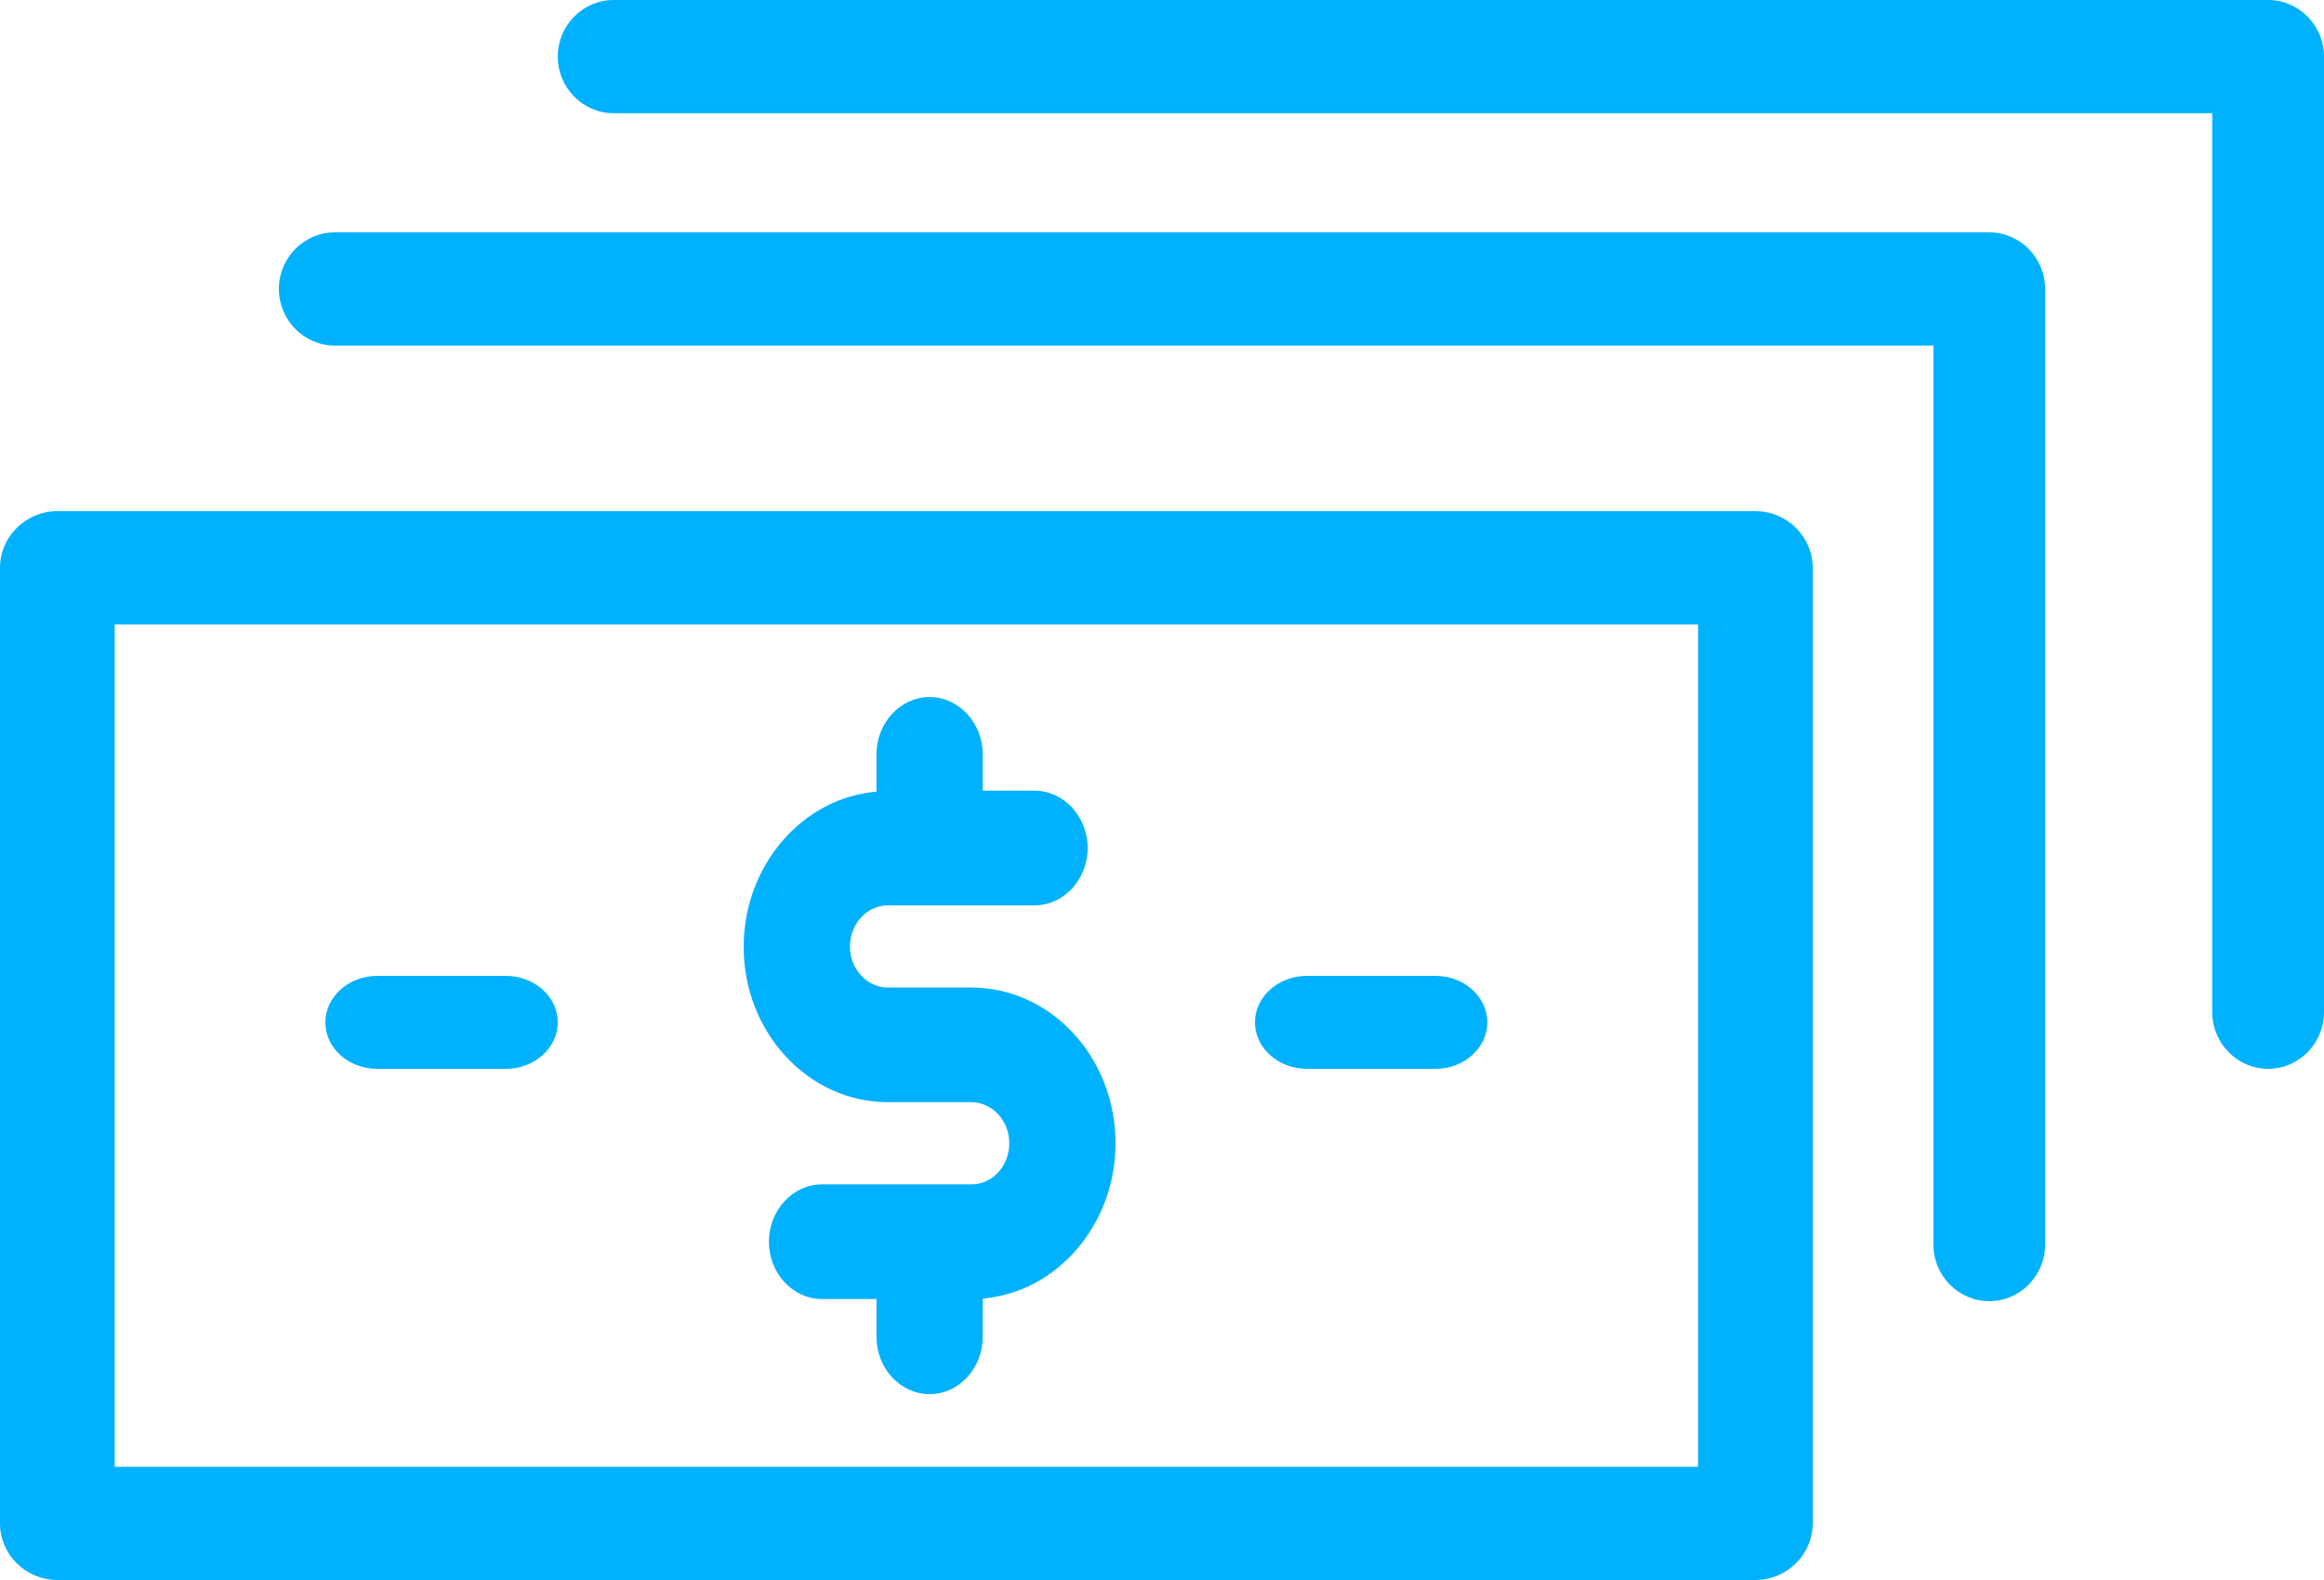 <?xml version="1.0" encoding="UTF-8"?>
<svg width="50px" height="34px" viewBox="0 0 50 34" version="1.1" xmlns="http://www.w3.org/2000/svg" xmlns:xlink="http://www.w3.org/1999/xlink">
    <!-- Generator: Sketch 48.2 (47327) - http://www.bohemiancoding.com/sketch -->
    <title>bill</title>
    <desc>Created with Sketch.</desc>
    <defs></defs>
    <g id="Homepage-A" stroke="none" stroke-width="1" fill="none" fill-rule="evenodd" transform="translate(-267, -3370)">
        <g id="bill" transform="translate(267, 3370)" fill="#00B1FE" fill-rule="nonzero">
            <path d="M37.766,11 L1.234,11 C0.555,11 0,11.548 0,12.218 L0,32.782 C0,33.452 0.555,34 1.234,34 L37.766,34 C38.445,34 39,33.452 39,32.782 L39,12.218 C39,11.548 38.445,11 37.766,11 Z M36.533,31.564 L2.467,31.564 L2.467,13.436 L36.533,13.436 L36.533,31.564 Z" id="Shape"></path>
            <path d="M8.115,23 L10.885,23 C11.498,23 12,22.55 12,22 C12,21.45 11.498,21 10.885,21 L8.115,21 C7.502,21 7,21.45 7,22 C7,22.55 7.493,23 8.115,23 Z" id="Shape"></path>
            <path d="M42.798,5 L7.202,5 C6.541,5 6,5.548 6,6.218 C6,6.888 6.541,7.436 7.202,7.436 L41.596,7.436 L41.596,26.782 C41.596,27.452 42.137,28 42.798,28 C43.459,28 44,27.452 44,26.782 L44,6.218 C44,5.548 43.459,5 42.798,5 Z" id="Shape"></path>
            <path d="M48.798,0 L13.202,0 C12.541,0 12,0.548 12,1.218 C12,1.888 12.541,2.436 13.202,2.436 L47.596,2.436 L47.596,21.782 C47.596,22.452 48.137,23 48.798,23 C49.459,23 50,22.452 50,21.782 L50,1.218 C50,0.548 49.459,0 48.798,0 Z" id="Shape"></path>
            <path d="M28.115,23 L30.885,23 C31.498,23 32,22.55 32,22 C32,21.45 31.498,21 30.885,21 L28.115,21 C27.502,21 27,21.45 27,22 C27,22.55 27.502,23 28.115,23 Z" id="Shape"></path>
            <path d="M19.105,23.718 L20.895,23.718 C21.343,23.718 21.714,24.109 21.714,24.602 C21.714,25.096 21.352,25.487 20.895,25.487 L17.686,25.487 C17.057,25.487 16.543,26.042 16.543,26.72 C16.543,27.399 17.057,27.954 17.686,27.954 L18.857,27.954 L18.857,28.766 C18.857,29.445 19.371,30 20,30 C20.629,30 21.143,29.445 21.143,28.766 L21.143,27.944 C22.733,27.81 24,26.361 24,24.602 C24,22.752 22.61,21.251 20.895,21.251 L19.105,21.251 C18.657,21.251 18.286,20.86 18.286,20.367 C18.286,19.883 18.648,19.483 19.105,19.483 L22.257,19.483 C22.886,19.483 23.4,18.927 23.4,18.249 C23.4,17.57 22.886,17.015 22.257,17.015 L21.143,17.015 L21.143,16.234 C21.143,15.555 20.629,15 20,15 C19.371,15 18.857,15.555 18.857,16.234 L18.857,17.036 C17.267,17.169 16,18.619 16,20.377 C16,22.217 17.39,23.718 19.105,23.718 Z" id="Shape"></path>
        </g>
    </g>
</svg>